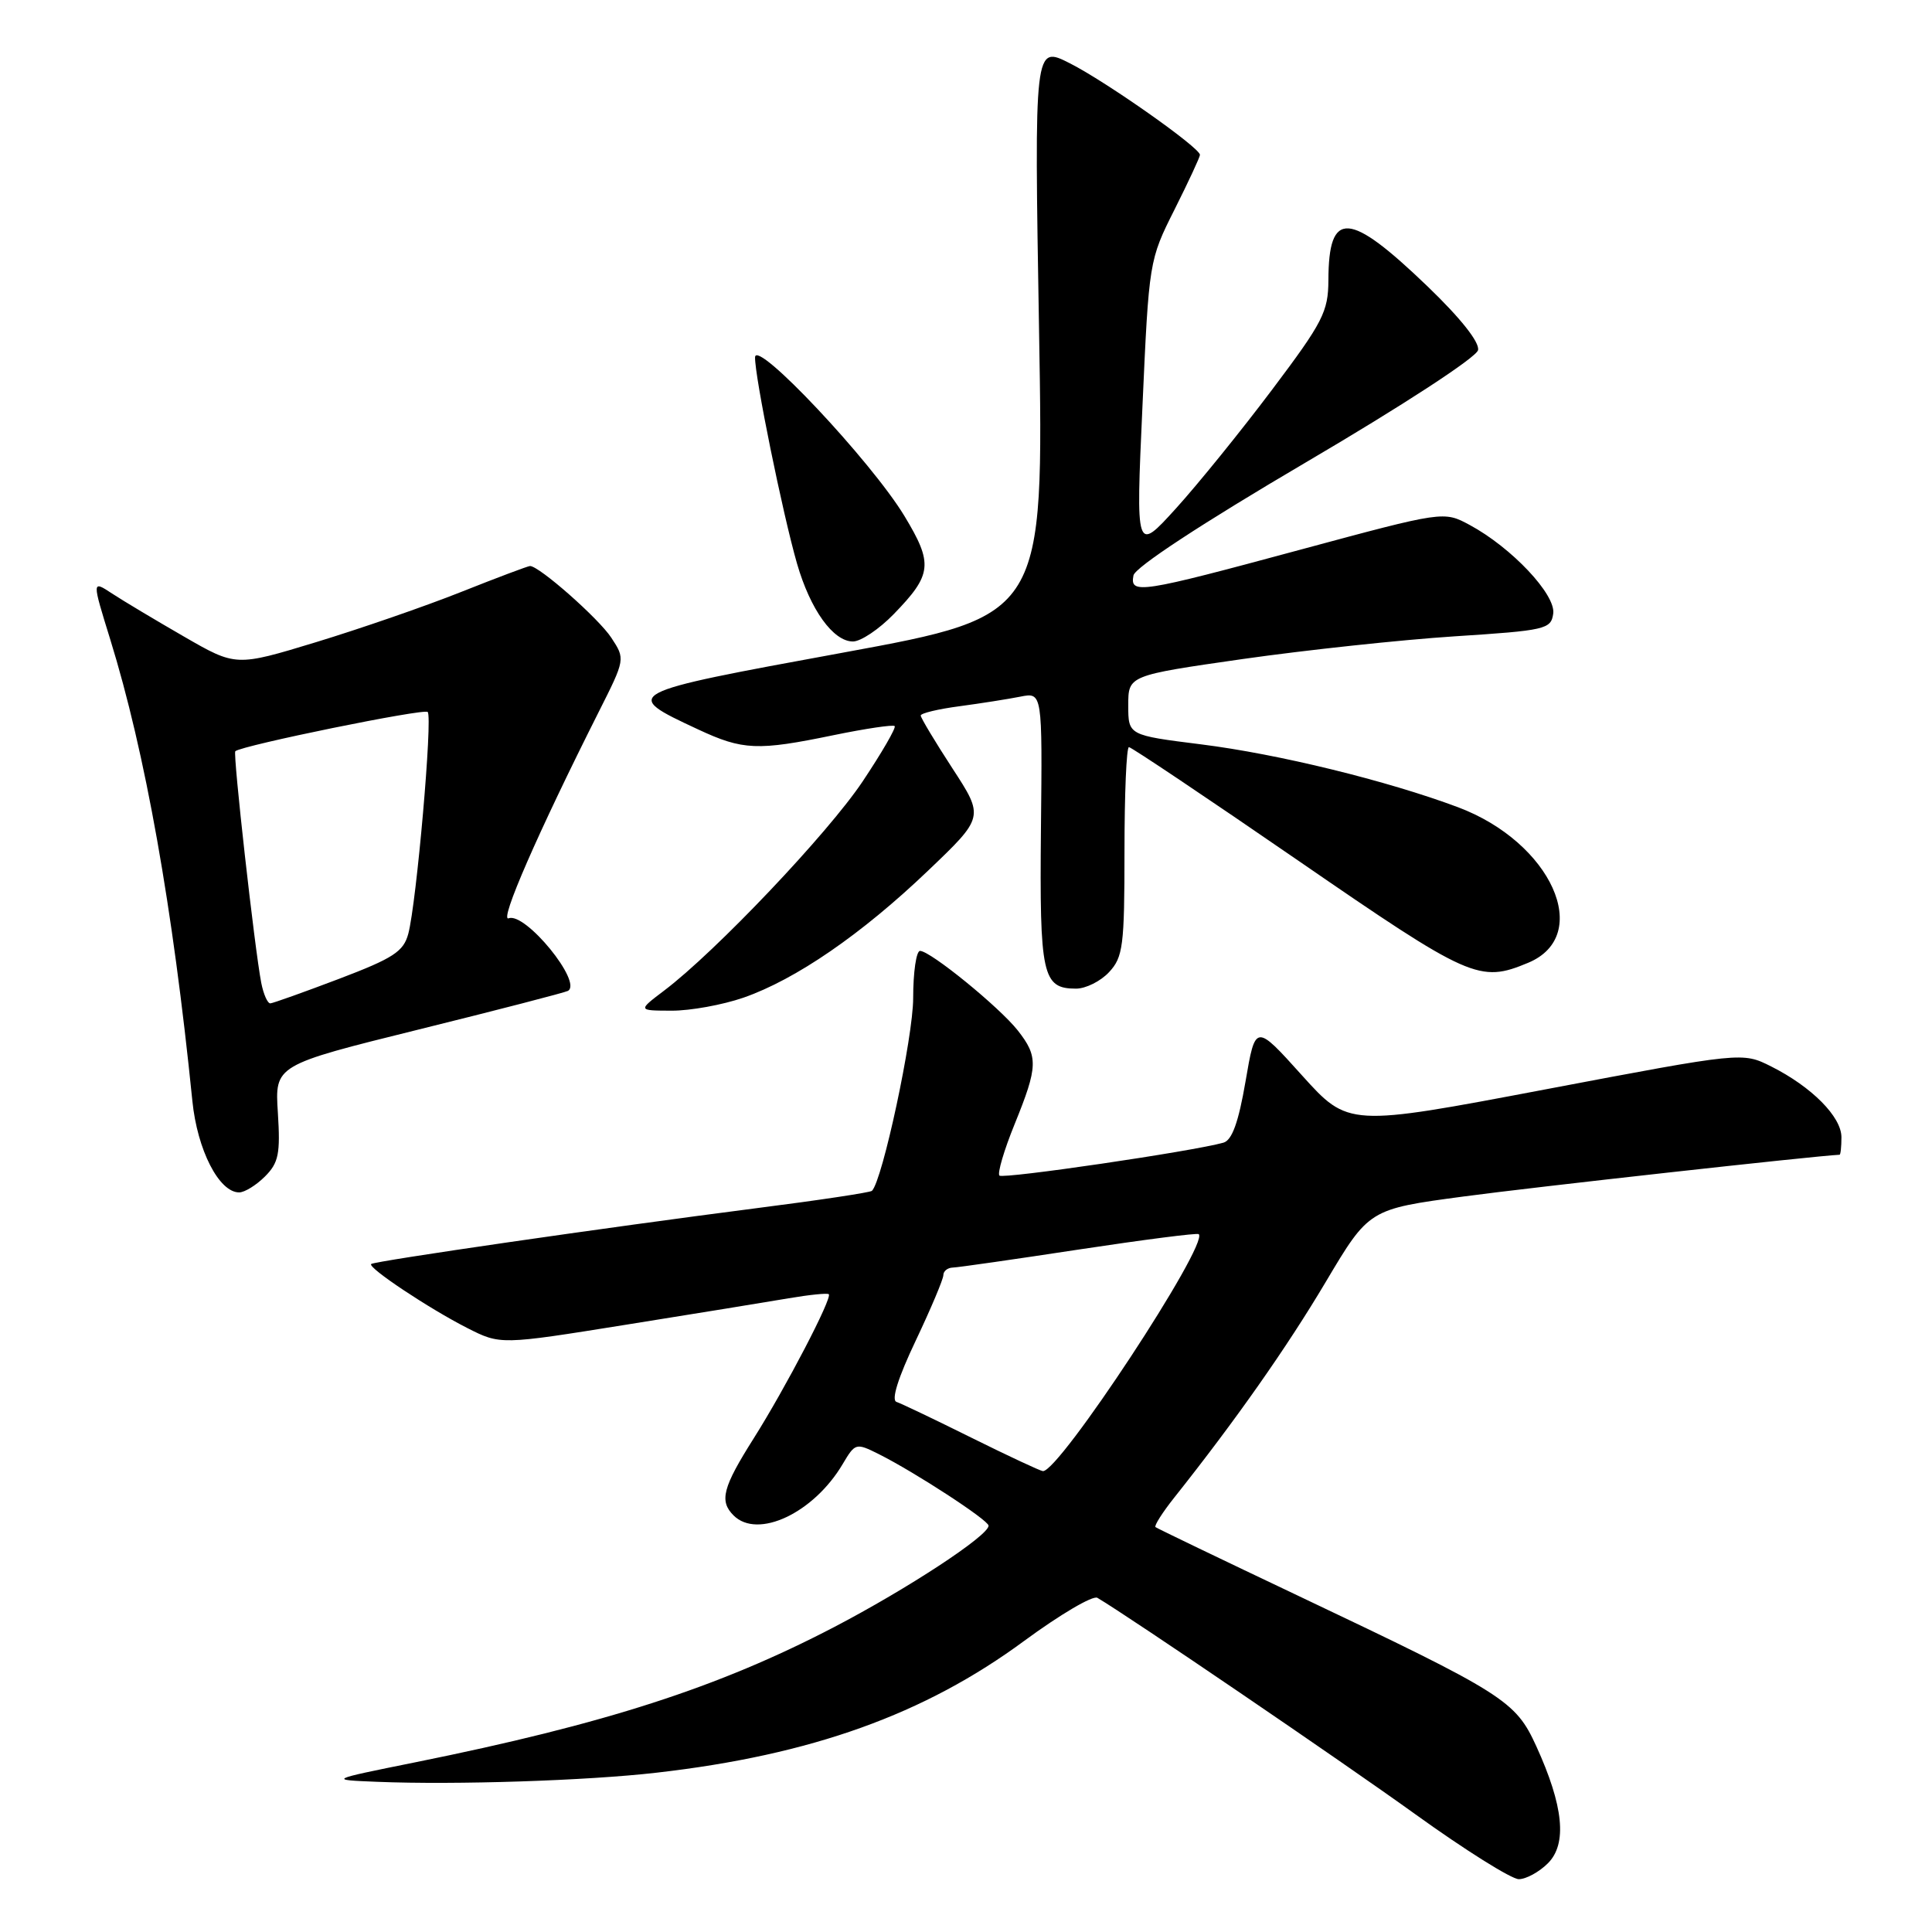 <?xml version="1.0" encoding="UTF-8" standalone="no"?>
<!DOCTYPE svg PUBLIC "-//W3C//DTD SVG 1.1//EN" "http://www.w3.org/Graphics/SVG/1.1/DTD/svg11.dtd" >
<svg xmlns="http://www.w3.org/2000/svg" xmlns:xlink="http://www.w3.org/1999/xlink" version="1.1" viewBox="0 0 256 256">
 <g >
 <path fill="currentColor"
d=" M 205.11 246.89 C 207.68 244.32 207.18 239.30 203.57 231.39 C 200.81 225.34 199.38 224.44 172.00 211.44 C 161.82 206.61 153.32 202.52 153.11 202.35 C 152.90 202.19 154.02 200.42 155.61 198.42 C 163.69 188.25 170.51 178.55 175.67 169.86 C 181.40 160.22 181.40 160.22 193.95 158.54 C 203.07 157.31 240.51 153.16 243.75 153.01 C 243.89 153.01 244.00 151.96 244.00 150.69 C 244.00 147.98 240.06 144.01 234.69 141.31 C 230.88 139.40 230.88 139.40 204.77 144.35 C 178.66 149.30 178.66 149.30 172.50 142.47 C 166.35 135.64 166.35 135.64 165.04 143.29 C 164.11 148.71 163.25 151.09 162.11 151.41 C 158.05 152.56 132.91 156.25 132.43 155.77 C 132.14 155.47 133.04 152.40 134.45 148.94 C 137.55 141.30 137.59 140.02 134.86 136.54 C 132.41 133.44 123.28 126.00 121.91 126.00 C 121.41 126.00 121.00 128.81 121.00 132.25 C 121.00 137.43 116.94 156.39 115.54 157.79 C 115.32 158.01 108.48 159.04 100.32 160.08 C 80.37 162.64 49.58 167.10 49.18 167.49 C 48.70 167.97 56.88 173.41 61.90 175.96 C 66.31 178.20 66.31 178.20 82.90 175.54 C 92.03 174.08 101.75 172.50 104.50 172.03 C 107.25 171.56 109.64 171.32 109.82 171.49 C 110.31 171.97 104.13 183.84 99.87 190.59 C 95.75 197.11 95.29 198.89 97.20 200.80 C 100.39 203.99 107.82 200.50 111.67 193.98 C 113.32 191.20 113.42 191.17 116.43 192.67 C 121.24 195.08 130.98 201.43 130.99 202.16 C 131.01 203.47 120.26 210.52 110.50 215.61 C 95.16 223.60 80.21 228.43 55.00 233.52 C 43.50 235.84 43.50 235.84 50.00 236.10 C 60.37 236.52 77.78 235.95 87.00 234.89 C 107.50 232.55 122.50 227.17 135.72 217.42 C 140.45 213.94 144.81 211.37 145.41 211.72 C 149.61 214.20 177.66 233.29 187.50 240.37 C 194.09 245.12 200.28 249.00 201.25 249.00 C 202.21 249.00 203.95 248.05 205.11 246.89 Z  M 35.11 155.89 C 36.92 154.08 37.16 152.88 36.82 147.46 C 36.41 141.14 36.41 141.14 55.46 136.42 C 65.93 133.83 74.84 131.52 75.25 131.30 C 77.25 130.19 69.61 120.83 67.40 121.68 C 66.11 122.17 71.27 110.35 79.32 94.36 C 82.86 87.33 82.86 87.33 81.00 84.50 C 79.33 81.95 71.45 75.00 70.23 75.00 C 69.97 75.00 65.87 76.54 61.12 78.43 C 56.38 80.32 47.72 83.31 41.88 85.09 C 31.26 88.32 31.26 88.32 24.38 84.35 C 20.60 82.17 16.30 79.60 14.84 78.64 C 12.18 76.89 12.18 76.89 14.60 84.70 C 19.26 99.75 22.89 120.17 25.49 145.88 C 26.14 152.37 29.02 158.00 31.69 158.00 C 32.41 158.00 33.95 157.05 35.11 155.89 Z  M 98.50 132.20 C 105.44 129.79 114.16 123.79 122.95 115.39 C 130.41 108.27 130.41 108.27 126.20 101.81 C 123.89 98.26 122.00 95.11 122.00 94.81 C 122.00 94.51 124.31 93.95 127.14 93.58 C 129.97 93.20 133.59 92.63 135.20 92.31 C 138.12 91.73 138.12 91.73 137.93 109.86 C 137.74 129.25 138.12 131.00 142.58 131.00 C 143.87 131.00 145.84 130.02 146.96 128.81 C 148.81 126.83 149.00 125.33 149.00 112.81 C 149.00 105.22 149.26 99.00 149.59 99.00 C 149.91 99.00 159.98 105.75 171.97 114.00 C 194.82 129.73 196.03 130.27 202.50 127.57 C 211.14 123.96 205.56 111.60 193.19 106.96 C 183.81 103.45 169.38 99.91 159.14 98.63 C 149.50 97.42 149.50 97.42 149.50 93.46 C 149.50 89.50 149.50 89.50 164.70 87.32 C 173.06 86.13 185.66 84.78 192.70 84.32 C 204.81 83.54 205.52 83.38 205.81 81.31 C 206.17 78.79 200.29 72.55 194.74 69.56 C 191.30 67.71 191.30 67.71 172.25 72.85 C 151.05 78.58 149.70 78.79 150.19 76.25 C 150.39 75.18 159.25 69.37 173.01 61.28 C 185.87 53.73 195.65 47.35 195.85 46.39 C 196.07 45.35 193.53 42.15 189.15 37.94 C 178.73 27.93 176.05 27.76 176.02 37.12 C 176.00 41.31 175.30 42.68 168.57 51.62 C 164.48 57.06 158.75 64.14 155.82 67.37 C 150.50 73.23 150.50 73.23 151.38 53.87 C 152.24 34.63 152.27 34.45 155.63 27.77 C 157.48 24.08 159.00 20.81 159.00 20.52 C 159.00 19.57 146.60 10.84 141.77 8.39 C 137.04 5.99 137.04 5.99 137.68 43.79 C 138.32 81.59 138.32 81.59 111.69 86.48 C 82.34 91.86 82.29 91.89 92.50 96.65 C 98.44 99.42 100.37 99.50 110.47 97.41 C 114.70 96.54 118.33 96.00 118.55 96.21 C 118.76 96.43 116.85 99.73 114.30 103.55 C 109.72 110.41 94.81 126.12 88.00 131.26 C 84.50 133.91 84.50 133.91 89.00 133.92 C 91.47 133.93 95.75 133.15 98.50 132.20 Z  M 118.42 81.38 C 123.52 76.13 123.67 74.71 119.84 68.37 C 115.44 61.11 100.12 44.82 100.05 47.34 C 99.98 49.77 103.71 68.10 105.61 74.68 C 107.37 80.78 110.40 85.00 113.02 85.00 C 114.06 85.00 116.49 83.37 118.42 81.38 Z  M 128.71 190.50 C 123.88 188.10 119.42 185.97 118.79 185.76 C 118.07 185.52 119.00 182.56 121.33 177.66 C 123.35 173.40 125.00 169.49 125.00 168.96 C 125.00 168.43 125.56 167.98 126.25 167.96 C 126.94 167.94 134.47 166.86 143.00 165.56 C 151.53 164.27 158.65 163.35 158.84 163.53 C 160.23 164.83 140.28 195.15 138.18 194.93 C 137.81 194.89 133.55 192.90 128.71 190.50 Z  M 34.62 130.25 C 33.74 125.73 30.84 99.83 31.18 99.54 C 32.11 98.76 56.19 93.85 56.67 94.34 C 57.35 95.01 55.19 119.66 54.10 123.73 C 53.47 126.09 52.11 126.97 44.93 129.70 C 40.29 131.46 36.20 132.92 35.83 132.95 C 35.46 132.98 34.92 131.76 34.62 130.25 Z "/>
</g>
</svg>